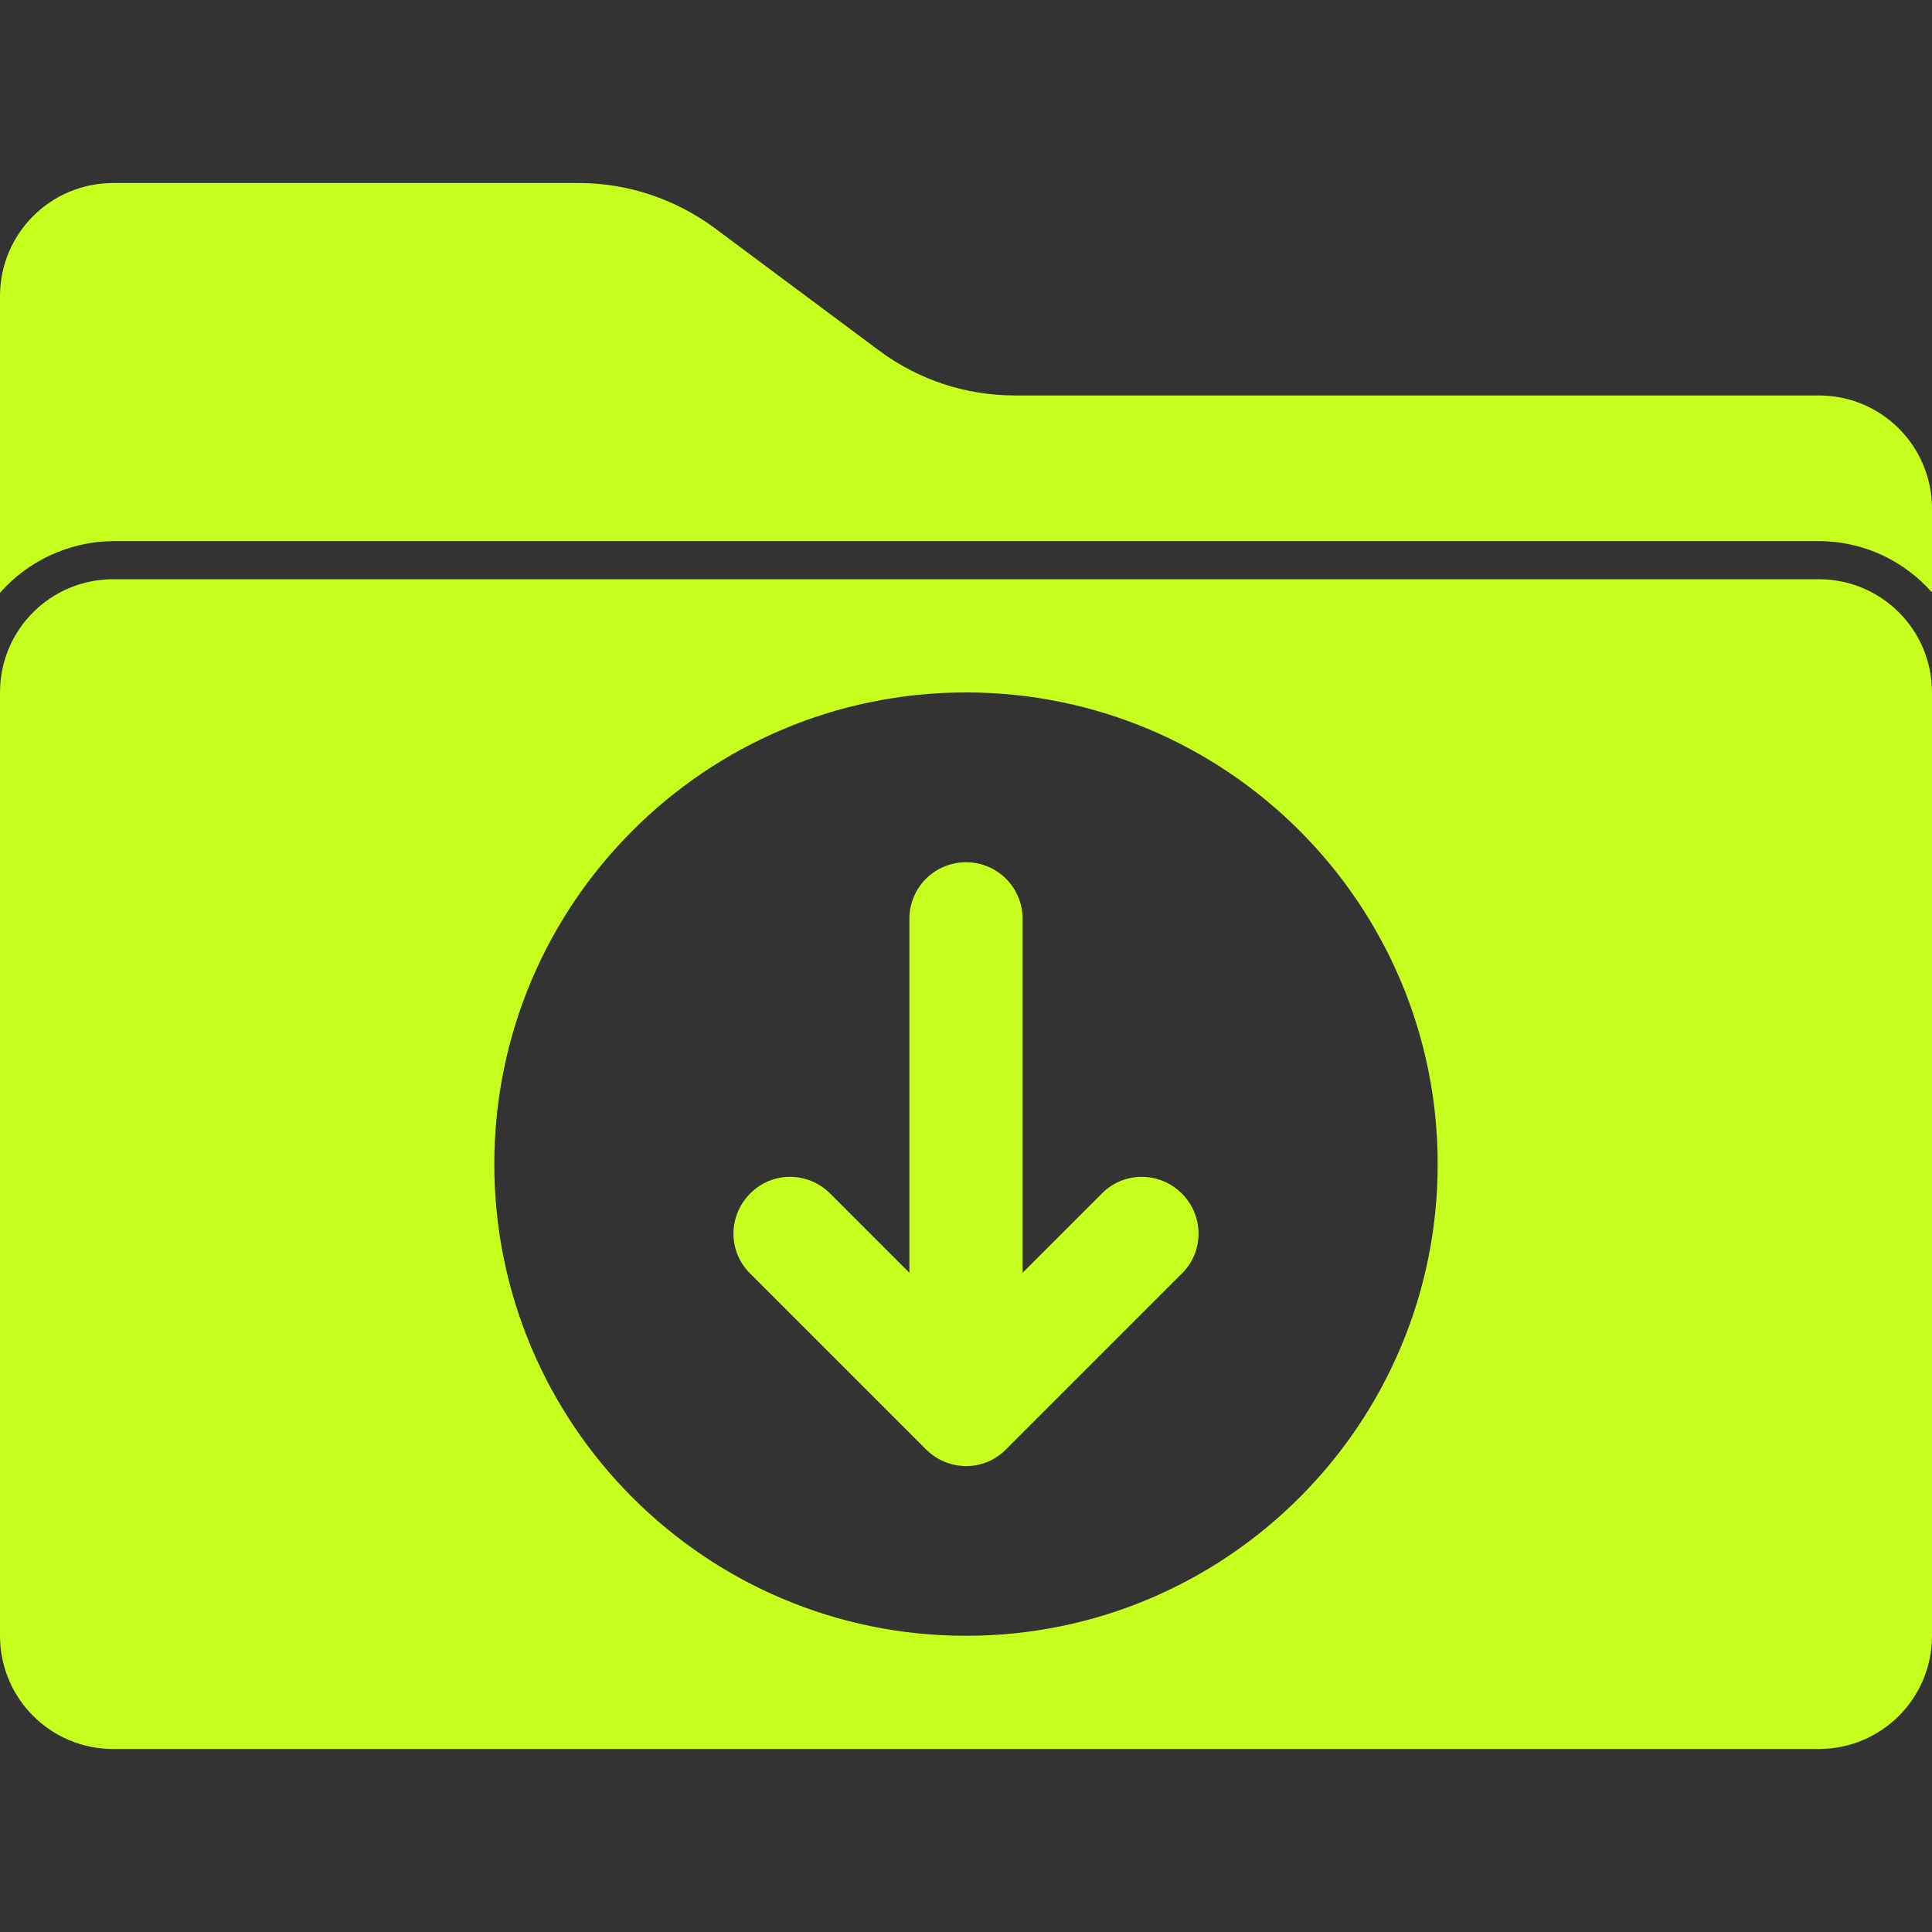 <svg width="120" height="120" viewBox="0 0 120 120" fill="none" xmlns="http://www.w3.org/2000/svg">
<rect x="0" y="0" width="120" height="120" fill="#333333" stroke="none"/>
<path d="M73.406 74.133C72.023 72.75 69.797 72.75 68.438 74.133L63.516 79.055V57.07C63.516 55.125 61.945 53.555 60 53.555C58.055 53.555 56.484 55.125 56.484 57.07V79.055L51.562 74.133C50.18 72.75 47.953 72.75 46.594 74.133C45.211 75.516 45.211 77.742 46.594 79.102L57.516 90.023C58.898 91.406 61.125 91.406 62.484 90.023L73.406 79.102C74.789 77.742 74.789 75.516 73.406 74.133Z" fill="#C6FE1E"/>
<path d="M0 36.82V18.398C0 14.508 3.141 11.367 7.031 11.367H35.953C38.977 11.367 41.906 12.352 44.344 14.133L54.633 21.797C57.07 23.602 60 24.562 63.023 24.562H112.969C116.859 24.562 120 27.703 120 31.594V36.797C118.289 34.852 115.758 33.609 112.969 33.609H7.031C4.242 33.633 1.711 34.875 0 36.82ZM120 43.008V101.602C120 105.492 116.859 108.633 112.969 108.633H7.031C3.141 108.633 0 105.492 0 101.602V43.008C0 39.117 3.141 35.977 7.031 35.977H112.969C116.859 35.977 120 39.117 120 43.008ZM89.297 72.305C89.297 56.133 76.172 43.008 60 43.008C43.828 43.008 30.703 56.133 30.703 72.305C30.703 88.477 43.828 101.602 60 101.602C76.172 101.602 89.297 88.477 89.297 72.305Z" fill="#C6FE1E"/>
</svg>

